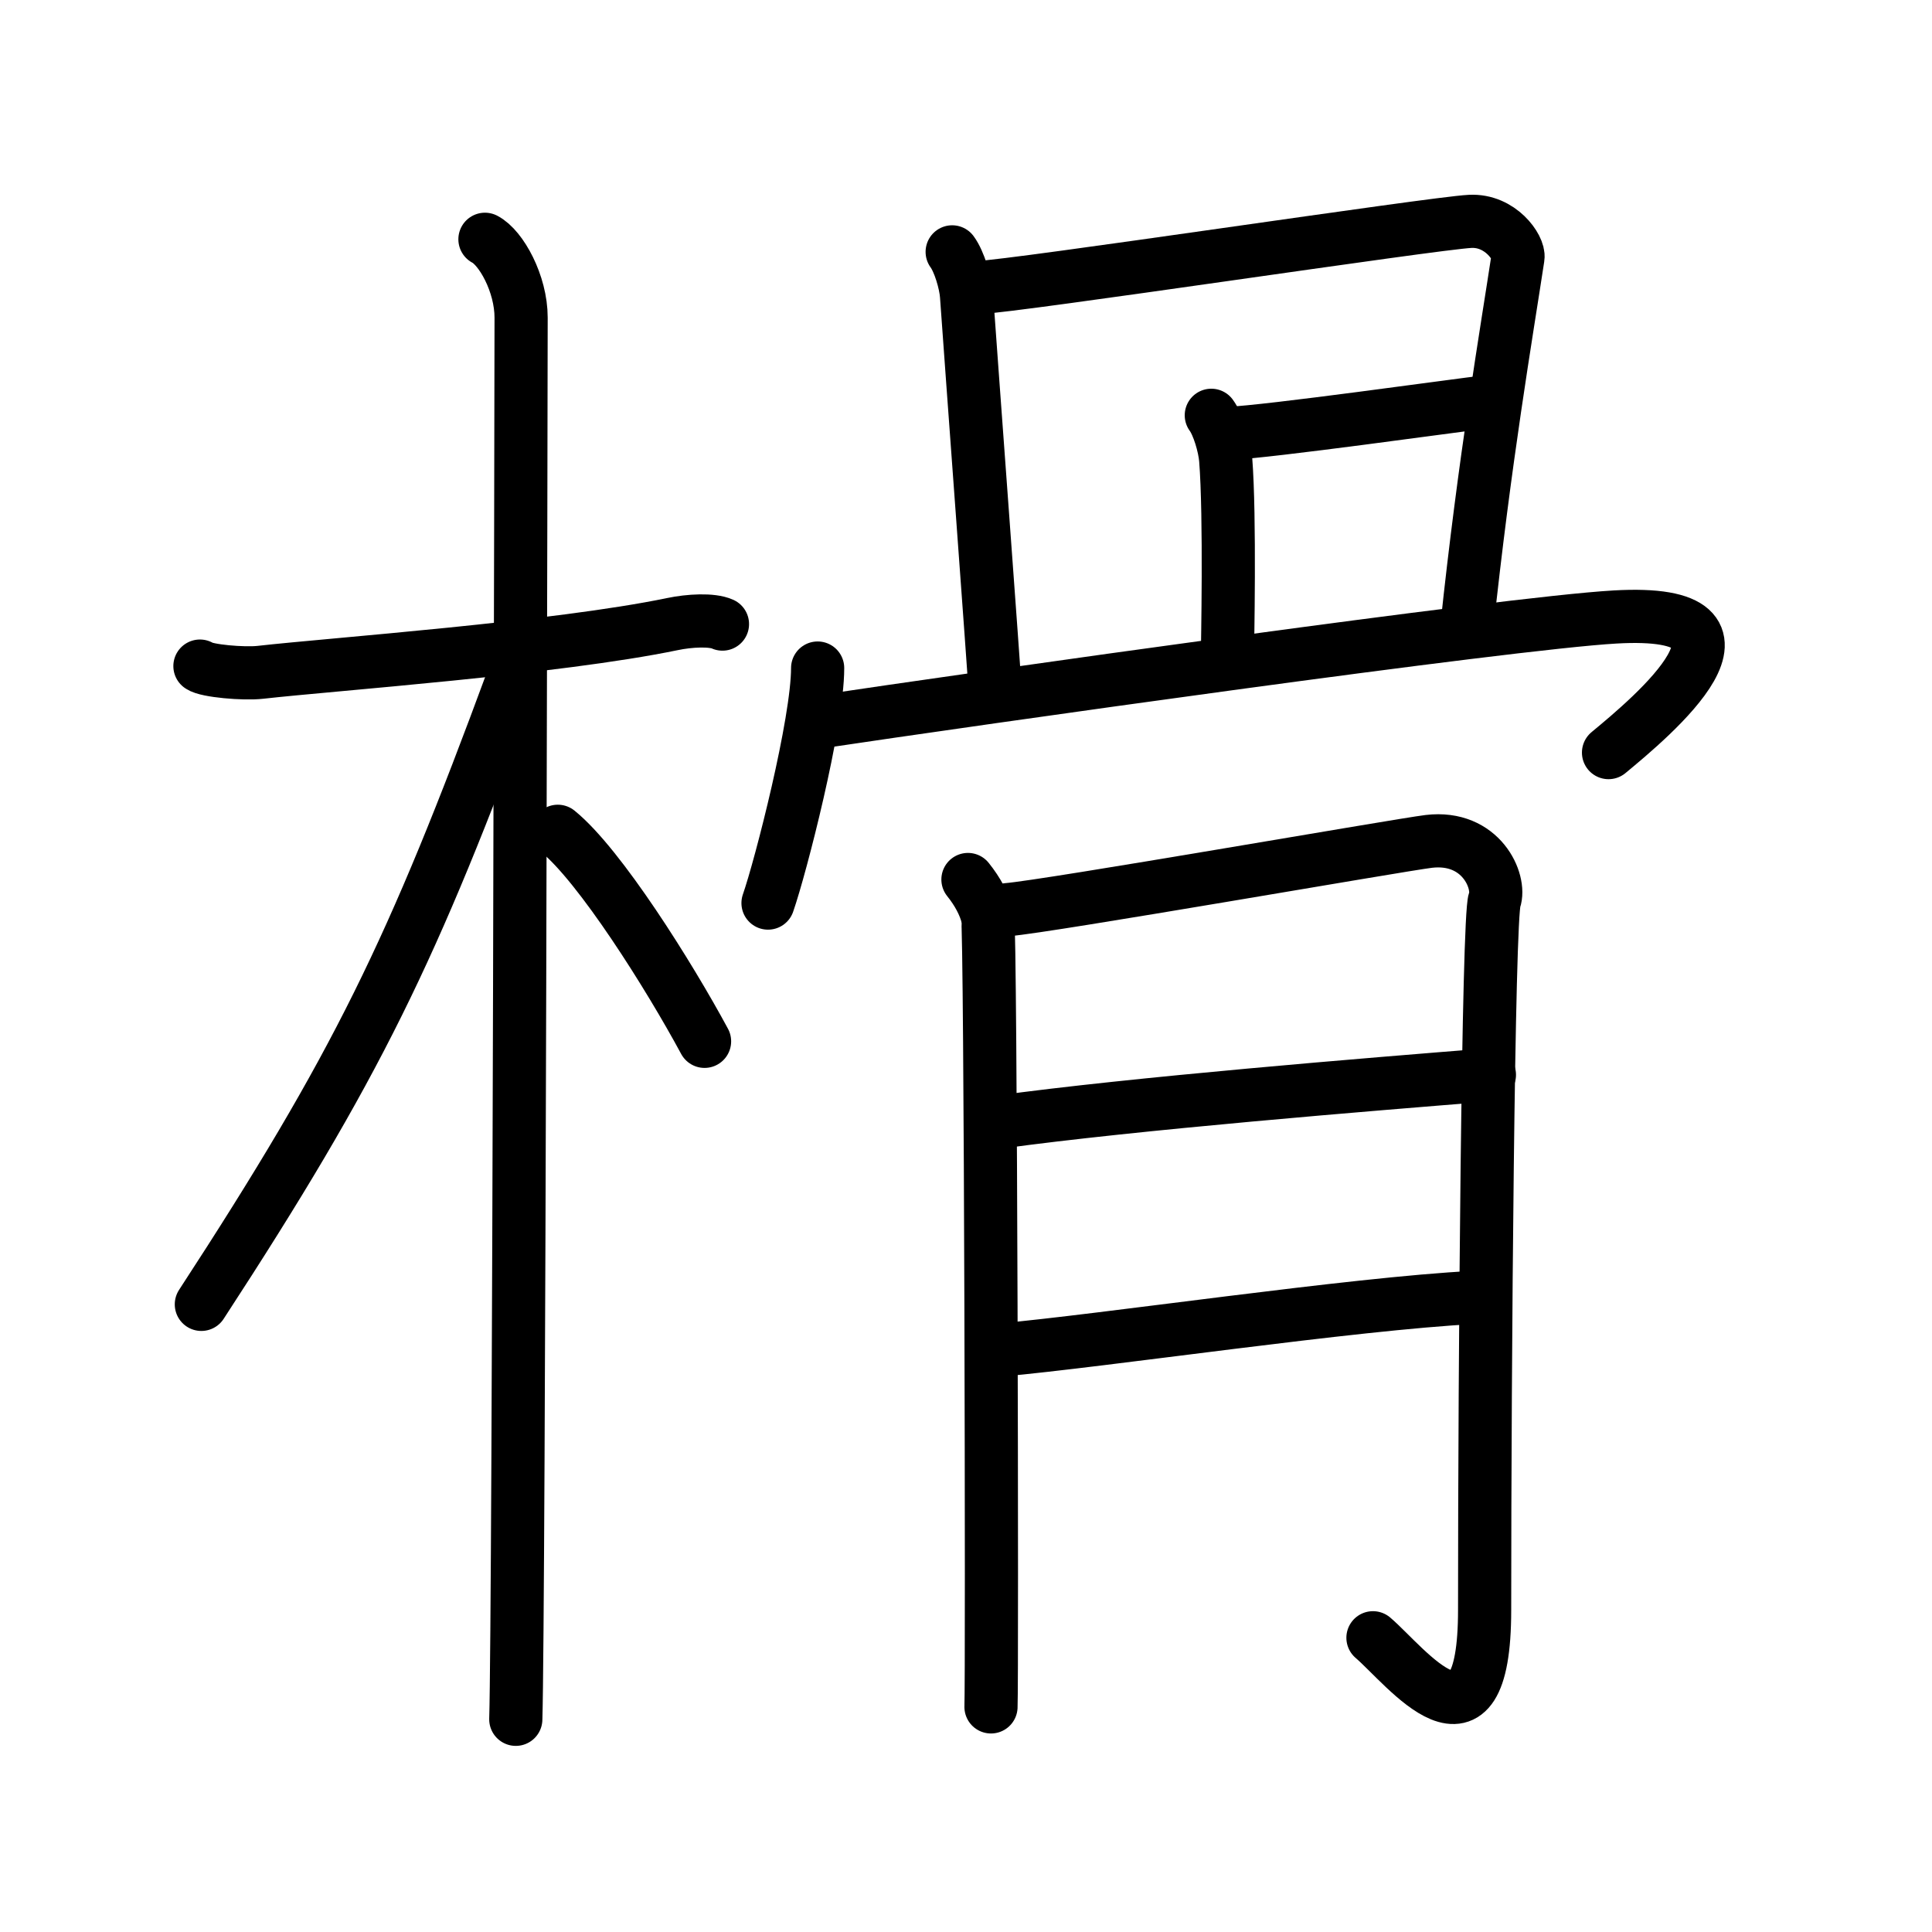 <svg xmlns="http://www.w3.org/2000/svg" width="109" height="109" viewBox="0 0 109 109"><g xmlns:kvg="http://kanjivg.tagaini.net" id="kvg:StrokePaths_069be" style="fill:none;stroke:#000000;stroke-width:3;stroke-linecap:round;stroke-linejoin:round;"><g id="kvg:069be" kvg:element="&#27070;"><g id="kvg:069be-g1" kvg:element="&#26408;" kvg:position="left" kvg:radical="general"><path id="kvg:069be-s1" kvg:type="&#12752;" d="M11.28,37.58c0.36,0.27,2.47,0.46,3.42,0.35c4.08-0.46,16.68-1.36,23.24-2.72c0.95-0.2,2.23-0.27,2.82,0"/><path id="kvg:069be-s2" kvg:type="&#12753;" d="M27.36,13.5c0.91,0.47,2.04,2.5,2.04,4.42c0,0.95-0.12,73.25-0.3,79.08"/><path id="kvg:069be-s3" kvg:type="&#12754;" d="M28.94,38.28c-5.66,15.36-8.81,21.86-17.58,35.31"/><path id="kvg:069be-s4" kvg:type="&#12756;/&#12751;" d="M31.47,46.9c2.37,1.92,6.28,8.14,8.28,11.85"/></g><g id="kvg:069be-g2" kvg:element="&#39592;" kvg:position="right"><g id="kvg:069be-g3" kvg:position="top"><path id="kvg:069be-s5" kvg:type="&#12753;a" d="M53.72,14.21c0.4,0.54,0.76,1.75,0.81,2.47c0.26,3.7,1.6,21.76,1.6,22.12"/><path id="kvg:069be-s6" kvg:type="&#12757;b" d="M55.13,16.23c2.27-0.09,25.74-3.64,27.81-3.74c1.72-0.09,2.79,1.5,2.7,2.04C85,18.75,83.75,26,82.75,35.47"/><path id="kvg:069be-s7" kvg:type="&#12753;a" d="M68.34,23.43c0.4,0.54,0.75,1.75,0.81,2.48c0.26,3.24,0.1,10.71,0.1,11.07"/><path id="kvg:069be-s8" kvg:type="&#12752;a" d="M69.32,24.45c2.27-0.09,12.65-1.56,14.71-1.8"/><path id="kvg:069be-s9" kvg:type="&#12756;" d="M46.13,37.69c0,3.09-2.08,11.19-2.8,13.26"/><path id="kvg:069be-s10" kvg:type="&#12758;b" d="M45.89,40.78c9.29-1.39,39.12-5.62,45.22-5.97c9.52-0.55,2.02,5.68-0.36,7.65"/></g><g id="kvg:069be-g4" kvg:element="&#26376;" kvg:position="bottom"><path id="kvg:069be-s11" kvg:type="&#12753;/&#12754;" d="M54.61,49.62c0.56,0.7,0.93,1.4,1.11,2.1s0.26,43.01,0.19,44.58"/><path id="kvg:069be-s12" kvg:type="&#12742;a" d="M56.84,51.32c2.22-0.17,22.12-3.65,23.77-3.85c2.96-0.35,4.08,2.27,3.71,3.32c-0.36,1.01-0.56,25.87-0.56,40.04c0,9.09-4.45,3.15-6.3,1.57"/><path id="kvg:069be-s13" kvg:type="&#12752;a" d="M56.34,63.31c7.6-1.05,21.02-2.14,27.69-2.67"/><path id="kvg:069be-s14" kvg:type="&#12752;a" d="M56.38,76.17c5.93-0.53,19.92-2.62,26.77-2.97"/></g></g></g></g></svg>